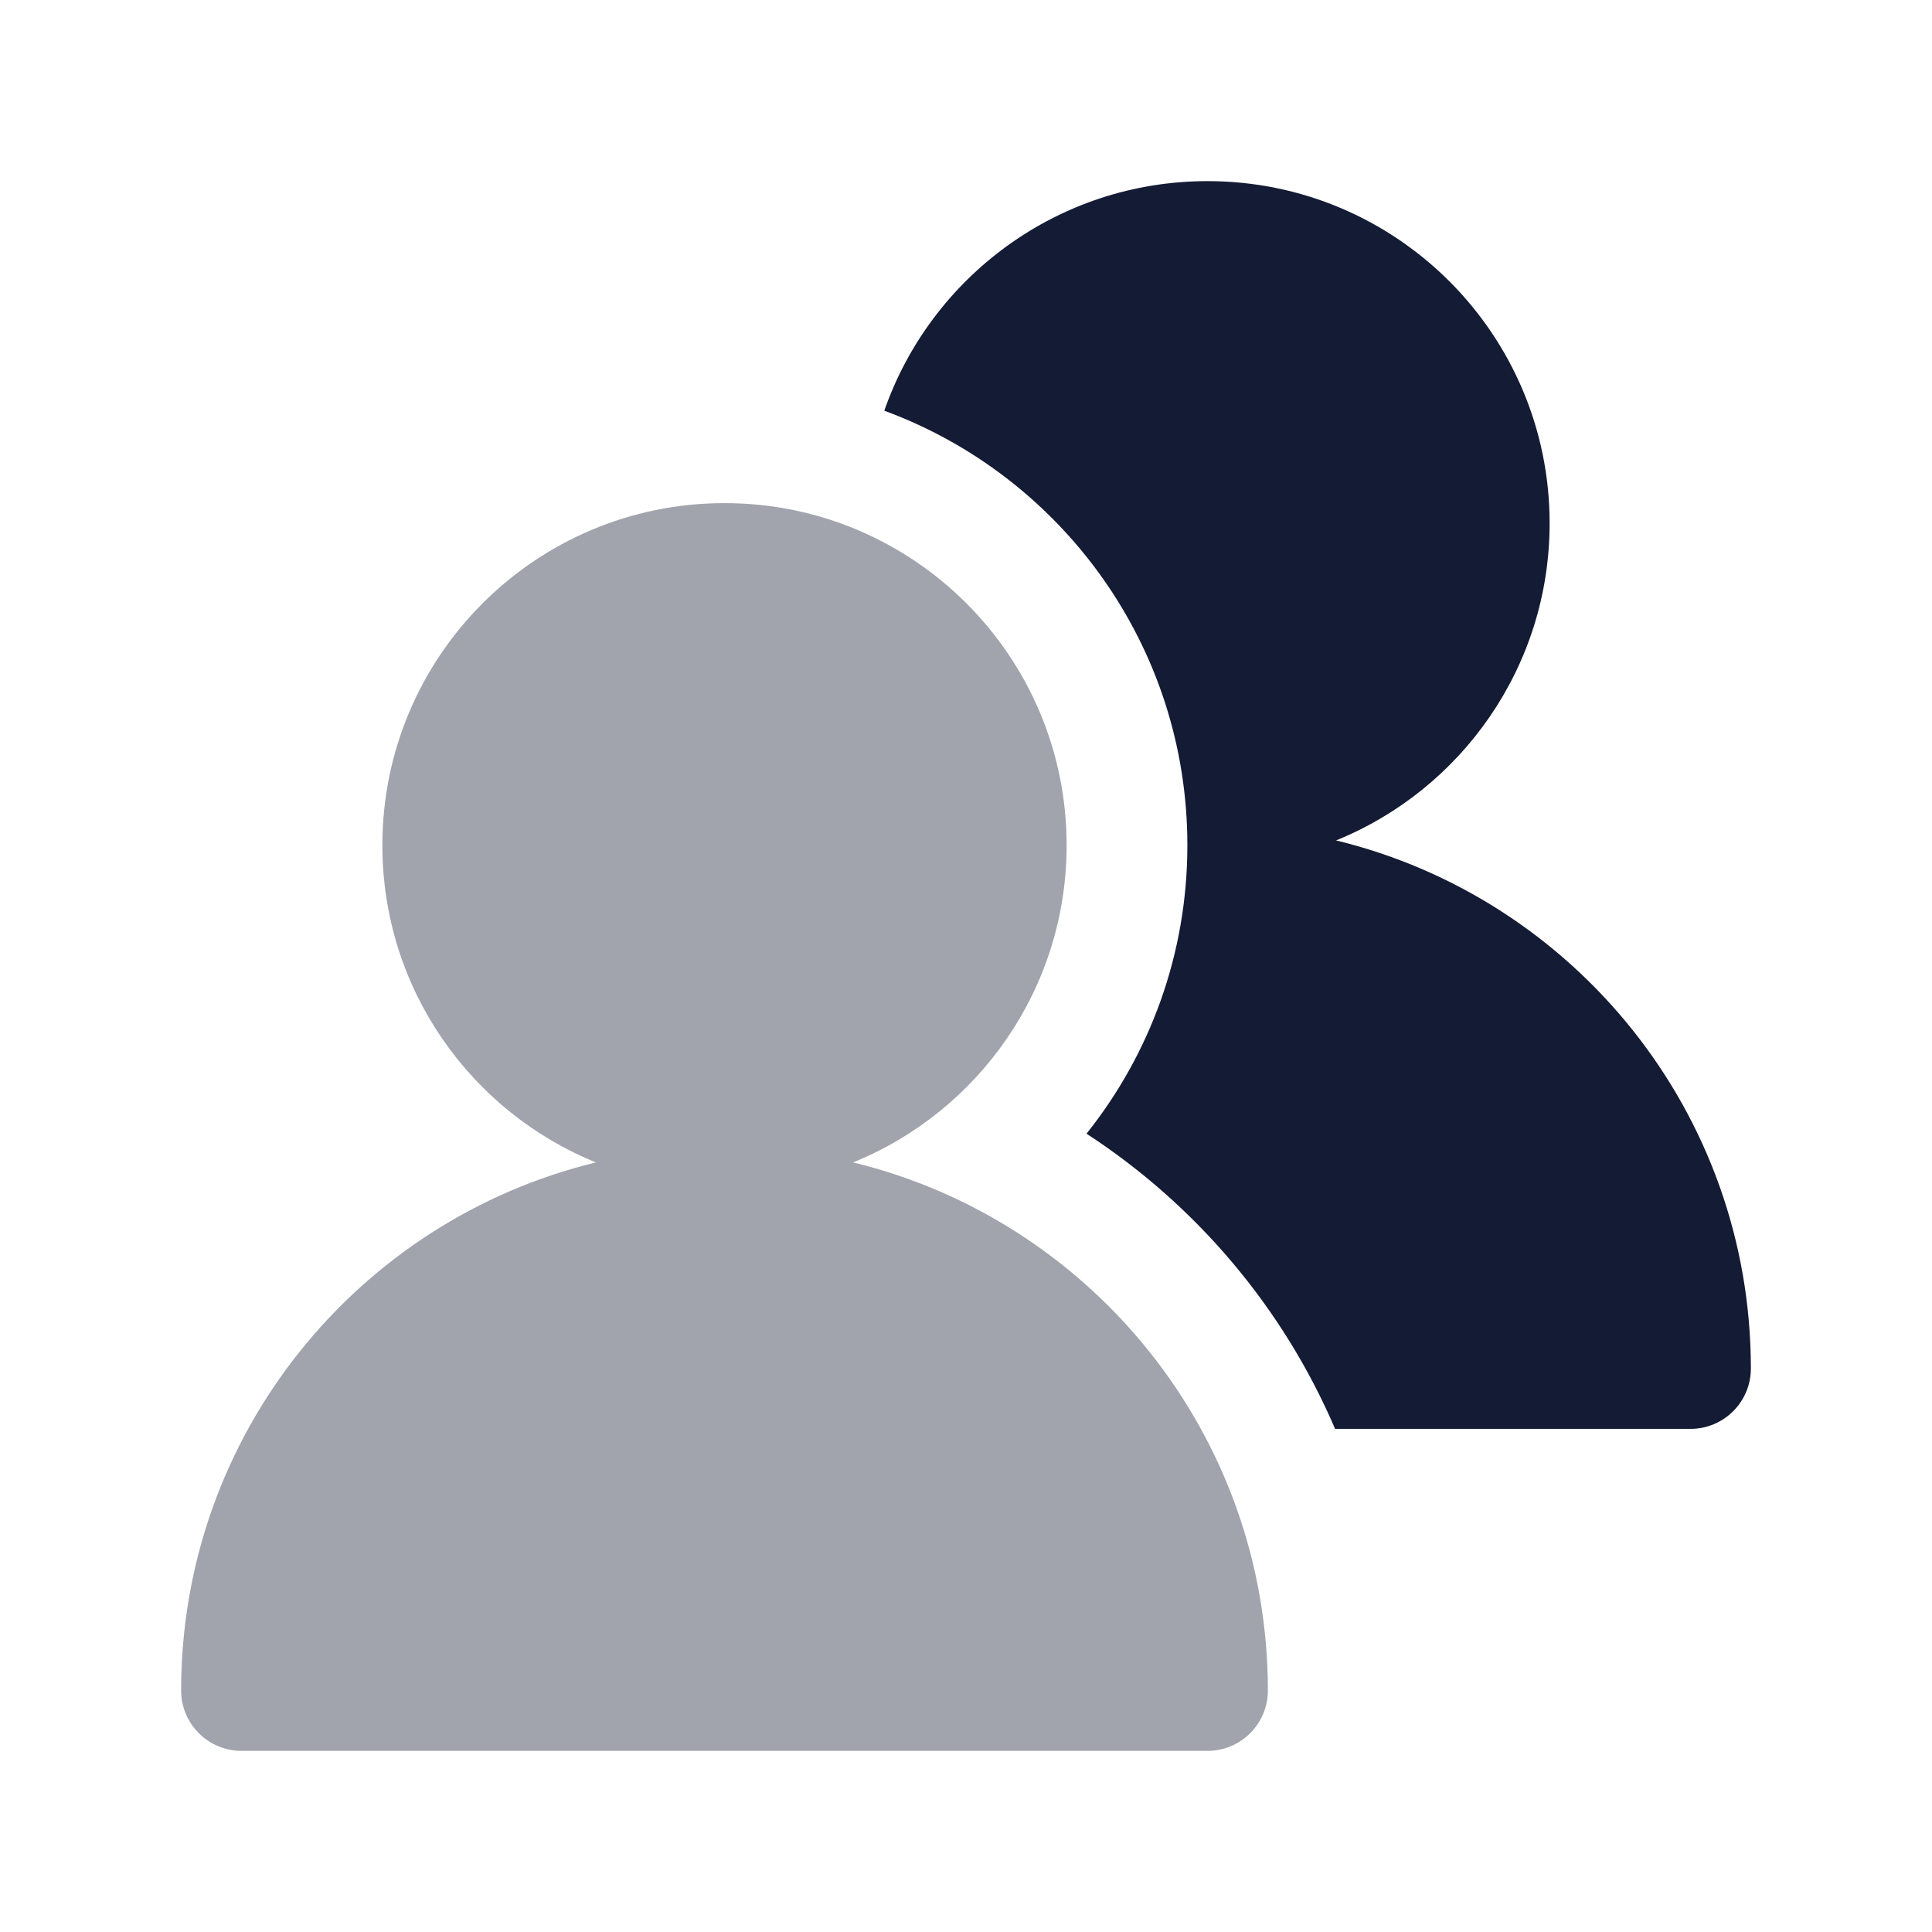 <svg width="24" height="24" viewBox="0 0 24 24" fill="none" xmlns="http://www.w3.org/2000/svg">
<path opacity="0.4" d="M7.403 14.44C4.446 15.157 2.25 17.822 2.25 21C2.25 21.414 2.586 21.75 3 21.75H15C15.414 21.75 15.75 21.414 15.75 21C15.75 17.822 13.554 15.157 10.597 14.44C12.153 13.809 13.25 12.283 13.25 10.5C13.25 8.153 11.347 6.25 9 6.25C6.653 6.25 4.75 8.153 4.75 10.5C4.75 12.283 5.847 13.809 7.403 14.44Z" fill="#141B34"/>
<path d="M10.985 5.102C13.183 5.91 14.75 8.022 14.75 10.5C14.75 11.856 14.281 13.101 13.497 14.083C14.857 14.968 15.939 16.243 16.585 17.75H21C21.414 17.75 21.75 17.414 21.75 17C21.75 13.822 19.554 11.157 16.597 10.44C18.153 9.809 19.25 8.283 19.25 6.5C19.25 4.153 17.347 2.25 15 2.25C13.143 2.25 11.563 3.442 10.985 5.102Z" fill="#141B34"/>
</svg>
